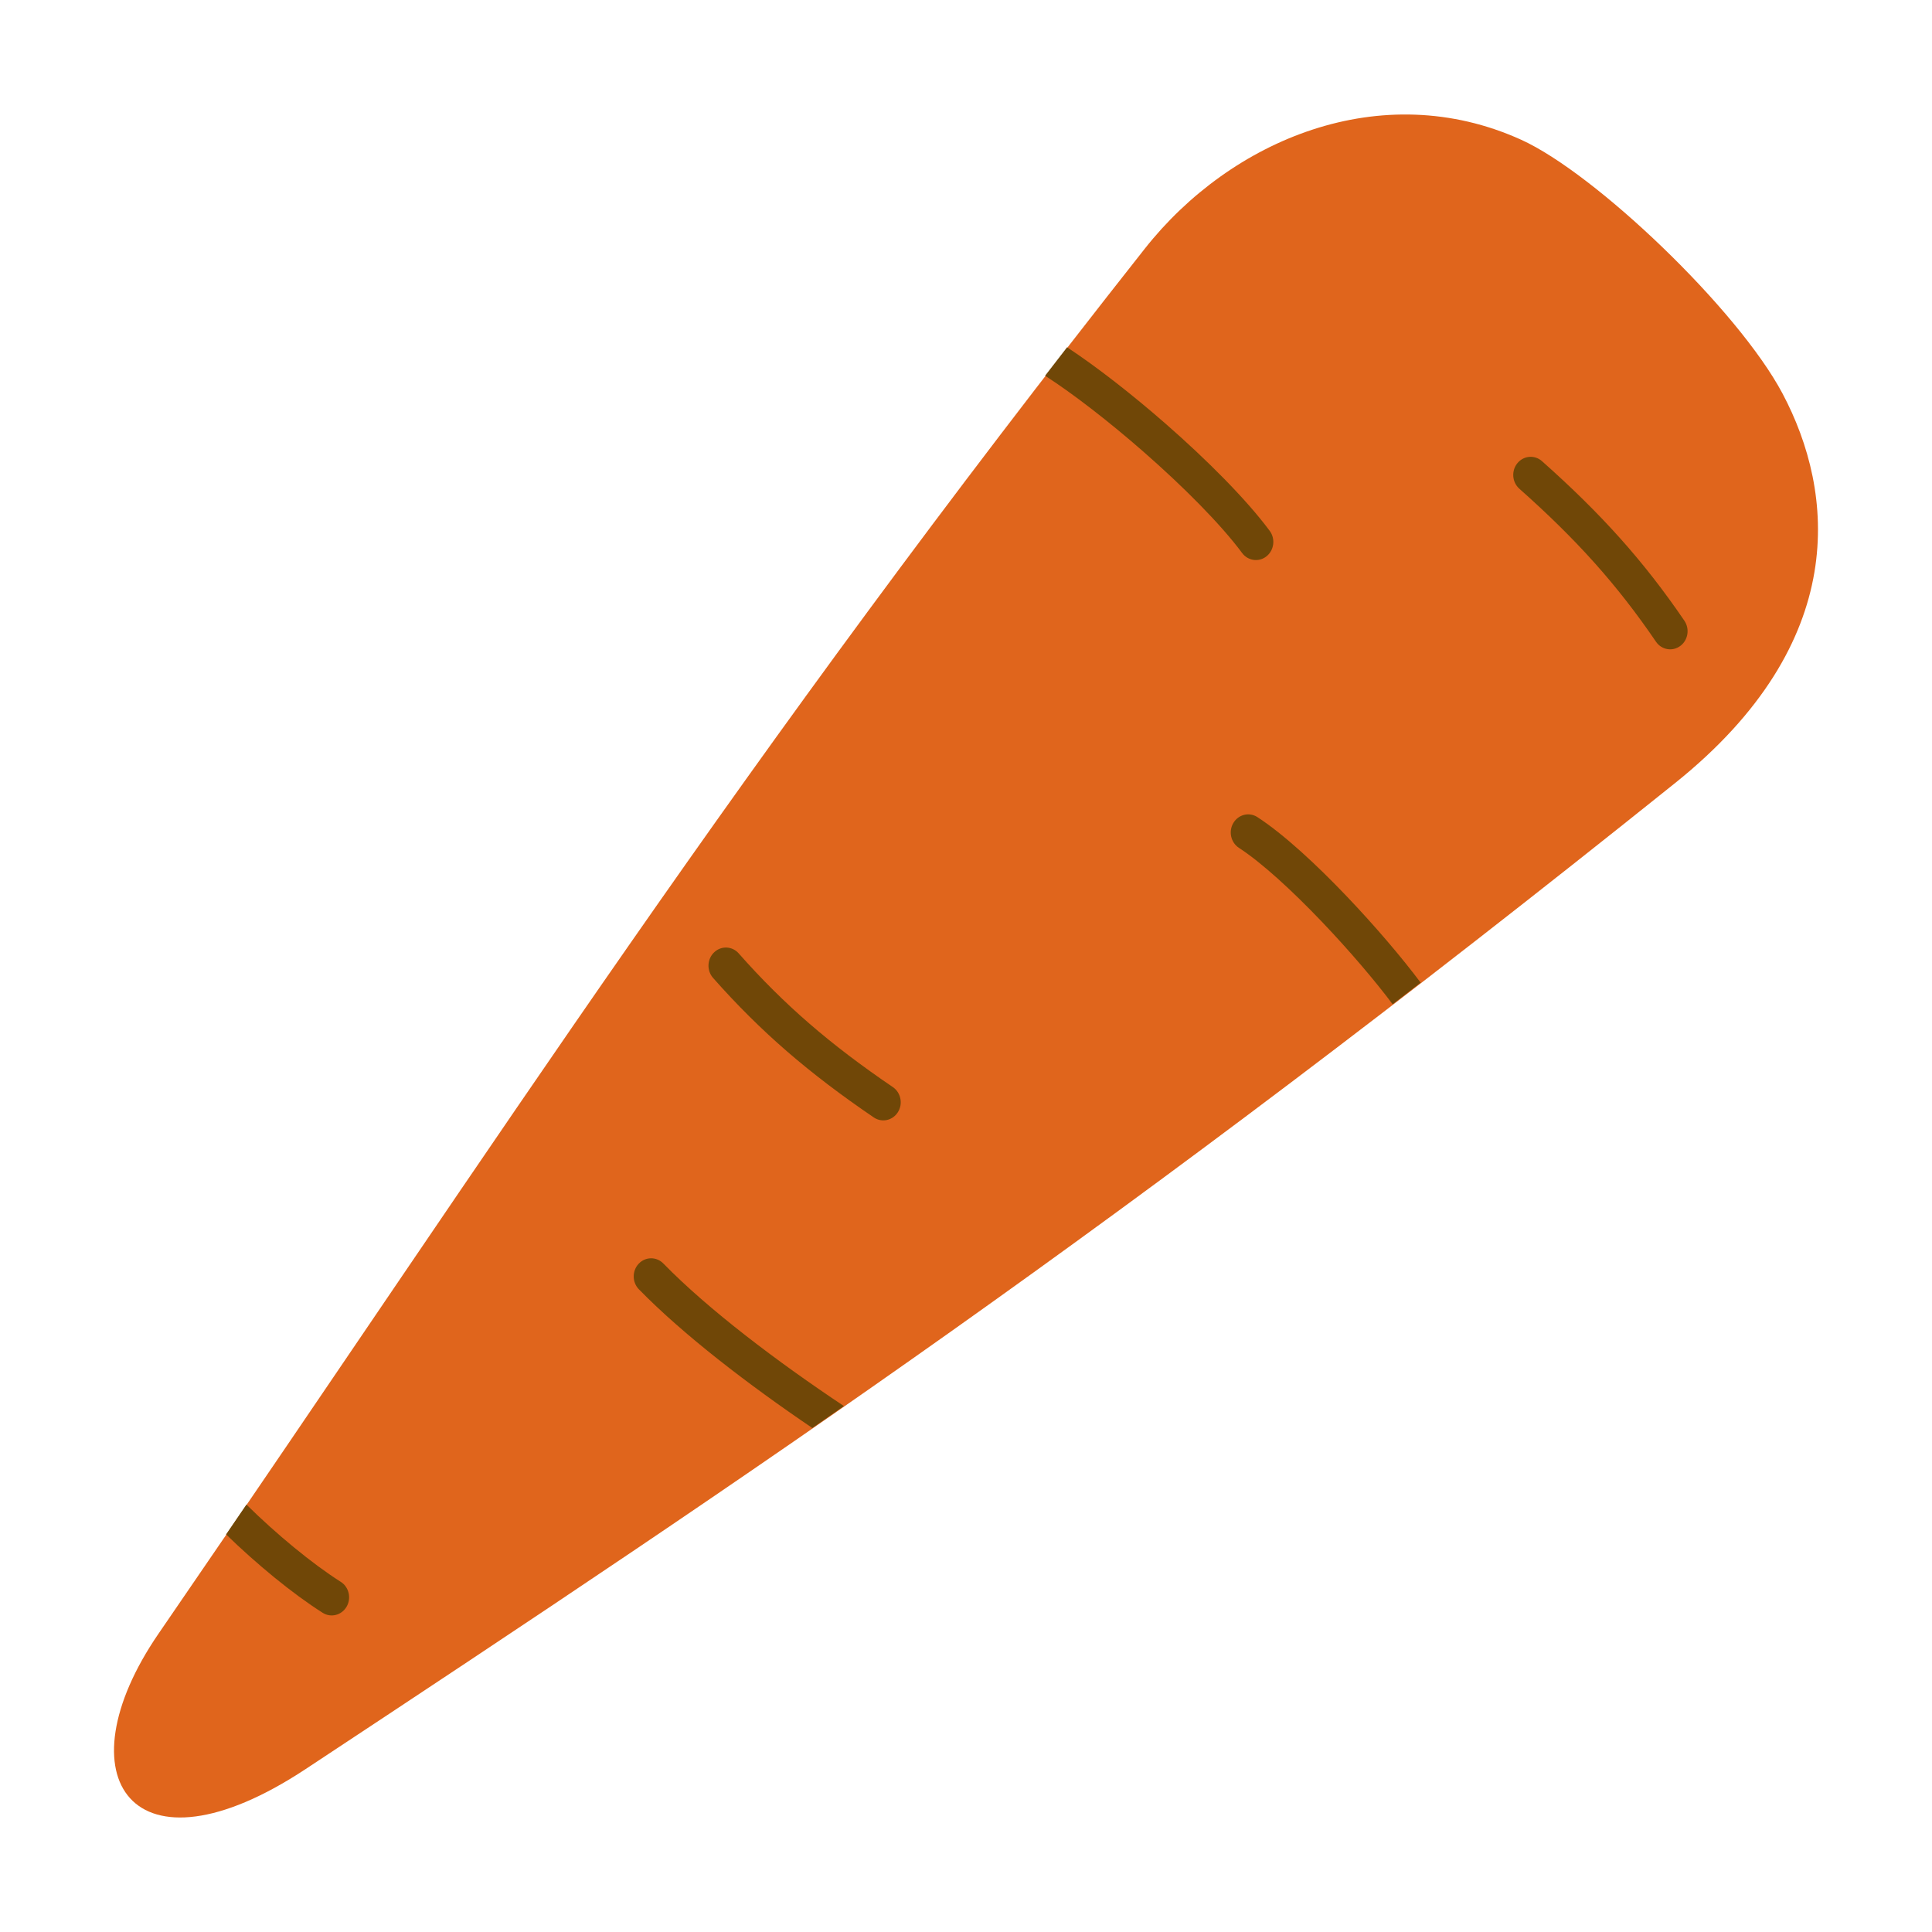 <?xml version="1.0" encoding="UTF-8" standalone="no"?>
<svg
   fill="none"
   height="512"
   viewBox="0 0 128 128"
   width="512"
   version="1.1"
   id="svg204"
   sodipodi:docname="cooked-carrot.svg"
   inkscape:version="1.2.2 (b0a84865, 2022-12-01)"
   xmlns:inkscape="http://www.inkscape.org/namespaces/inkscape"
   xmlns:sodipodi="http://sodipodi.sourceforge.net/DTD/sodipodi-0.dtd"
   xmlns="http://www.w3.org/2000/svg"
   xmlns:svg="http://www.w3.org/2000/svg">
  <defs
     id="defs208" />
  <sodipodi:namedview
     id="namedview206"
     pagecolor="#ffffff"
     bordercolor="#000000"
     borderopacity="0.25"
     inkscape:showpageshadow="2"
     inkscape:pageopacity="0.0"
     inkscape:pagecheckerboard="0"
     inkscape:deskcolor="#d1d1d1"
     showgrid="false"
     inkscape:zoom="1.1103786"
     inkscape:cx="110.32273"
     inkscape:cy="318.81017"
     inkscape:window-width="1920"
     inkscape:window-height="928"
     inkscape:window-x="0"
     inkscape:window-y="25"
     inkscape:window-maximized="1"
     inkscape:current-layer="svg204" />
  <path
     d="M 75.854,16.465 C 81.542,9.259 91.501,5.055 100.782,9.259 c 4.903,2.22 14.356,11.235 17.317,16.818 3.463,6.531 4.532,16.464 -7.115,25.799 C 74.229,81.335 50.264,97.385 20.248,117.206 8.759,124.792 3.965,117.758 10.508,108.227 33.67,74.486 48.831,50.703 75.854,16.465 Z"
     fill="#ffa820"
     id="path188"
     style="fill:#e0651c;fill-opacity:1;stroke-width:1" />
  <g
     fill="#eb940c"
     id="g202"
     style="fill:#704707;fill-opacity:1;stroke-width:0.849"
     transform="matrix(1.154,0,0,1.201,4.96,-30.383)">
    <path
       d="m 55.702,46.025 c 0.418,-0.52 0.838,-1.043 1.263,-1.569 1.707,1.08 3.74,2.607 5.665,4.224 2.353,1.978 4.62,4.156 5.967,5.902 0.337,0.437 0.256,1.065 -0.181,1.403 -0.437,0.337 -1.065,0.256 -1.403,-0.181 -1.217,-1.577 -3.356,-3.647 -5.67,-5.592 -1.969,-1.655 -4.011,-3.174 -5.64,-4.187 z"
       id="path190"
       style="fill:#704707;fill-opacity:1;stroke-width:0.849" />
    <path
       d="m 8.681,109.944 c 0.392,-0.552 0.781,-1.101 1.169,-1.647 1.72,1.63 3.768,3.258 5.415,4.262 0.472,0.287 0.621,0.902 0.334,1.374 -0.287,0.472 -0.903,0.621 -1.374,0.333 -1.729,-1.053 -3.793,-2.688 -5.542,-4.322 z"
       id="path192"
       style="fill:#704707;fill-opacity:1;stroke-width:0.849" />
    <path
       d="m 44.152,102.863 c -0.605,0.405 -1.21,0.808 -1.813,1.21 -3.647,-2.375 -7.399,-5.134 -9.956,-7.649 -0.394,-0.387 -0.399,-1.02 -0.012,-1.414 0.387,-0.394 1.02,-0.399 1.414,-0.012 2.585,2.543 6.543,5.418 10.367,7.865 z"
       id="path194"
       style="fill:#704707;fill-opacity:1;stroke-width:0.849" />
    <path
       d="m 77.263,79.506 c -0.539,0.4 -1.075,0.797 -1.608,1.191 -0.982,-1.262 -2.479,-2.959 -4.077,-4.566 -1.69,-1.7 -3.428,-3.236 -4.747,-4.061 -0.468,-0.293 -0.611,-0.91 -0.318,-1.378 0.293,-0.468 0.91,-0.611 1.378,-0.318 1.522,0.951 3.393,2.623 5.106,4.347 1.656,1.666 3.223,3.441 4.266,4.785 z"
       id="path196"
       style="fill:#704707;fill-opacity:1;stroke-width:0.849" />
    <path
       d="m 38.113,77.892 c -0.374,-0.407 -1.006,-0.433 -1.413,-0.059 -0.406,0.374 -0.433,1.006 -0.059,1.413 2.734,2.973 5.512,5.267 9.226,7.695 0.462,0.302 1.082,0.172 1.384,-0.29 0.302,-0.462 0.172,-1.082 -0.29,-1.384 -3.597,-2.351 -6.243,-4.541 -8.849,-7.375 z"
       id="path198"
       style="fill:#704707;fill-opacity:1;stroke-width:0.849" />
    <path
       d="m 92.166,60.934 c -0.451,0.319 -1.075,0.213 -1.394,-0.238 -2.225,-3.141 -4.572,-5.649 -7.842,-8.437 -0.42,-0.358 -0.47,-0.99 -0.112,-1.41 0.358,-0.42 0.99,-0.47 1.41,-0.112 3.376,2.879 5.842,5.508 8.176,8.803 0.319,0.451 0.213,1.075 -0.238,1.394 z"
       id="path200"
       style="fill:#704707;fill-opacity:1;stroke-width:0.849" />
  </g>
</svg>
